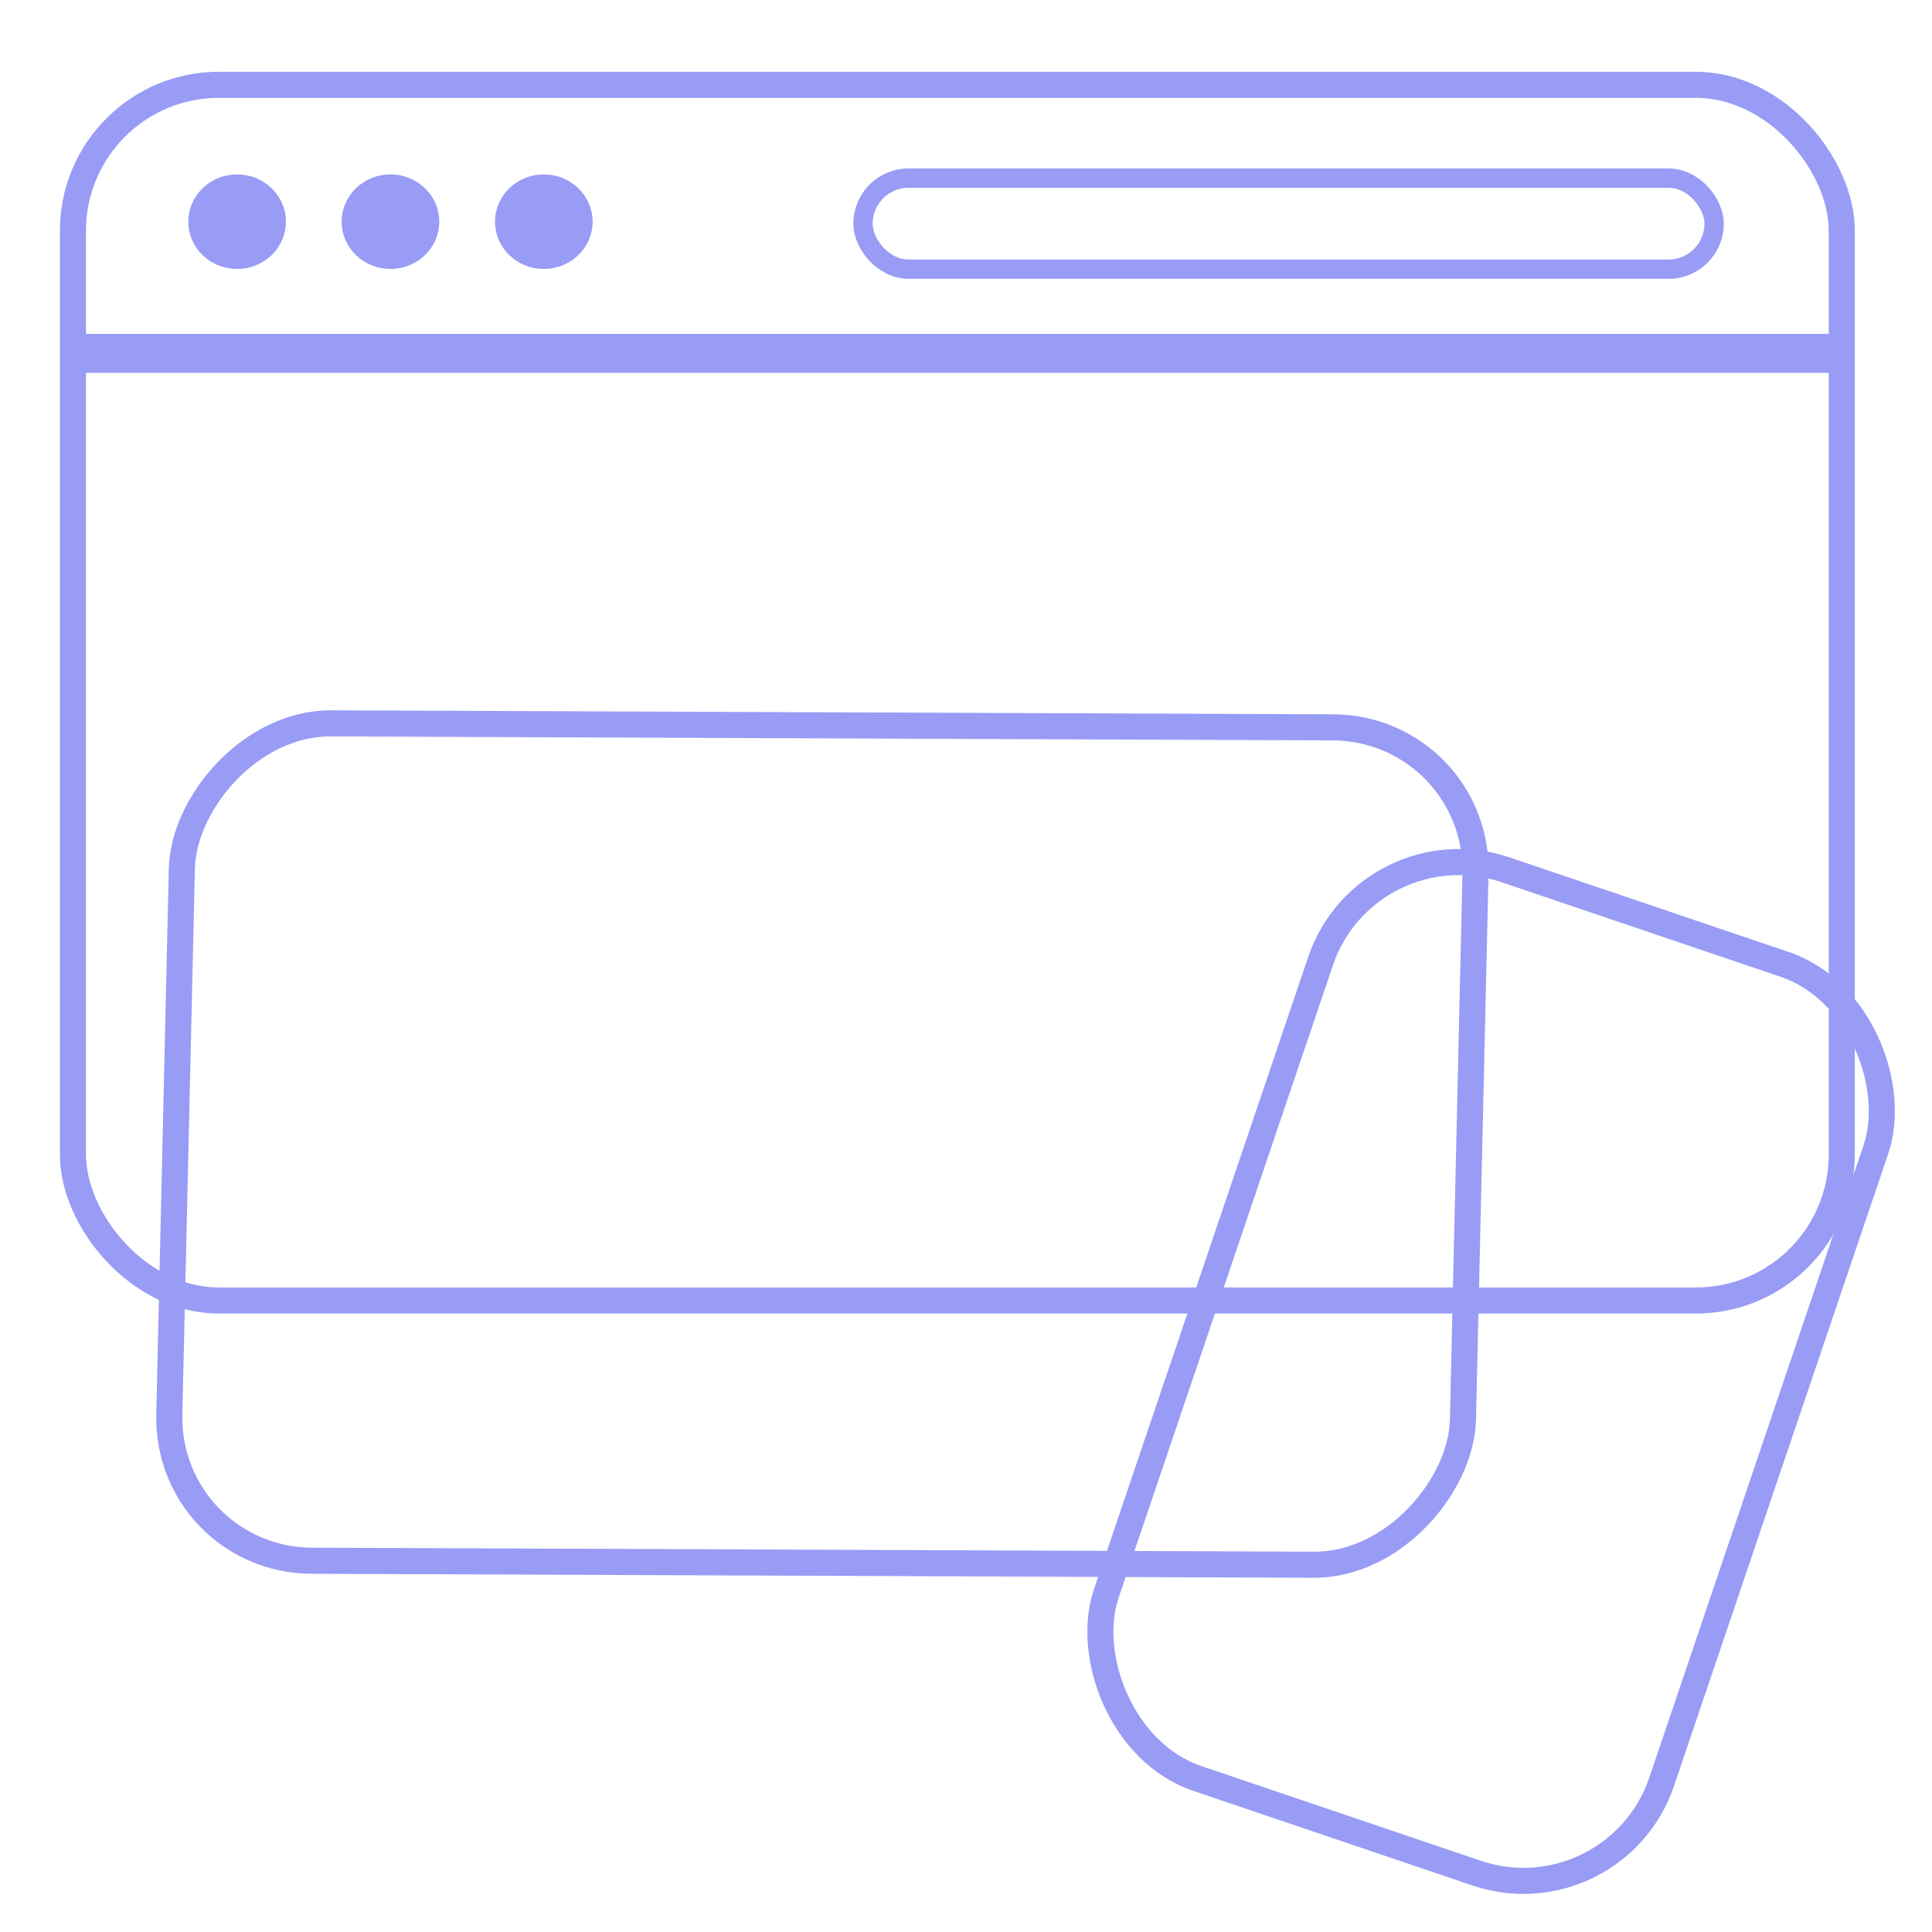<svg width="200mm" height="200mm" viewBox="0 0 200 200" xmlns="http://www.w3.org/2000/svg"><rect style="fill:none;stroke:#989cf5;stroke-width:2.7;stroke-linecap:round;stroke-linejoin:round;stroke-dasharray:none" width="183.108" height="125.847" x="7.551" y="8.781" ry="15.102"/><rect style="fill:none;stroke:#989cf5;stroke-width:2;stroke-linecap:round;stroke-linejoin:round;stroke-dasharray:none" width="88.108" height="9.425" x="89.337" y="18.441" ry="4.713" rx="4.713"/><ellipse style="fill:#989cf5;stroke:#989cf5;stroke-width:2.108;stroke-linecap:round;stroke-linejoin:round;stroke-dasharray:none" cx="24.546" cy="22.949" rx="4" ry="3.84"/><rect style="fill:#989cf5;stroke:none;stroke-width:2.561;stroke-linecap:round;stroke-linejoin:round;stroke-dasharray:none" width="183.327" height="4.033" x="7.36" y="34.566" ry="0" rx="0"/><ellipse style="fill:#989cf5;stroke:#989cf5;stroke-width:2.108;stroke-linecap:round;stroke-linejoin:round;stroke-dasharray:none" cx="40.421" cy="22.949" rx="4" ry="3.84"/><ellipse style="fill:#989cf5;stroke:#989cf5;stroke-width:2.108;stroke-linecap:round;stroke-linejoin:round;stroke-dasharray:none" cx="56.296" cy="22.949" rx="4" ry="3.84"/><rect style="fill:none;stroke:#989cf5;stroke-width:2.7;stroke-linecap:round;stroke-linejoin:round;stroke-dasharray:none" width="133.918" height="86.684" x="-154.81" y="74.738" ry="15.092" rx="15.101" transform="matrix(-1 -.004 -.023 1 0 0)"/><rect style="fill:none;stroke:#989cf5;stroke-width:2.7;stroke-linecap:round;stroke-linejoin:round;stroke-dasharray:none" width="60.704" height="99.329" x="161.403" y="35.265" ry="15.102" rx="15.102" transform="rotate(18.718)"/></svg>